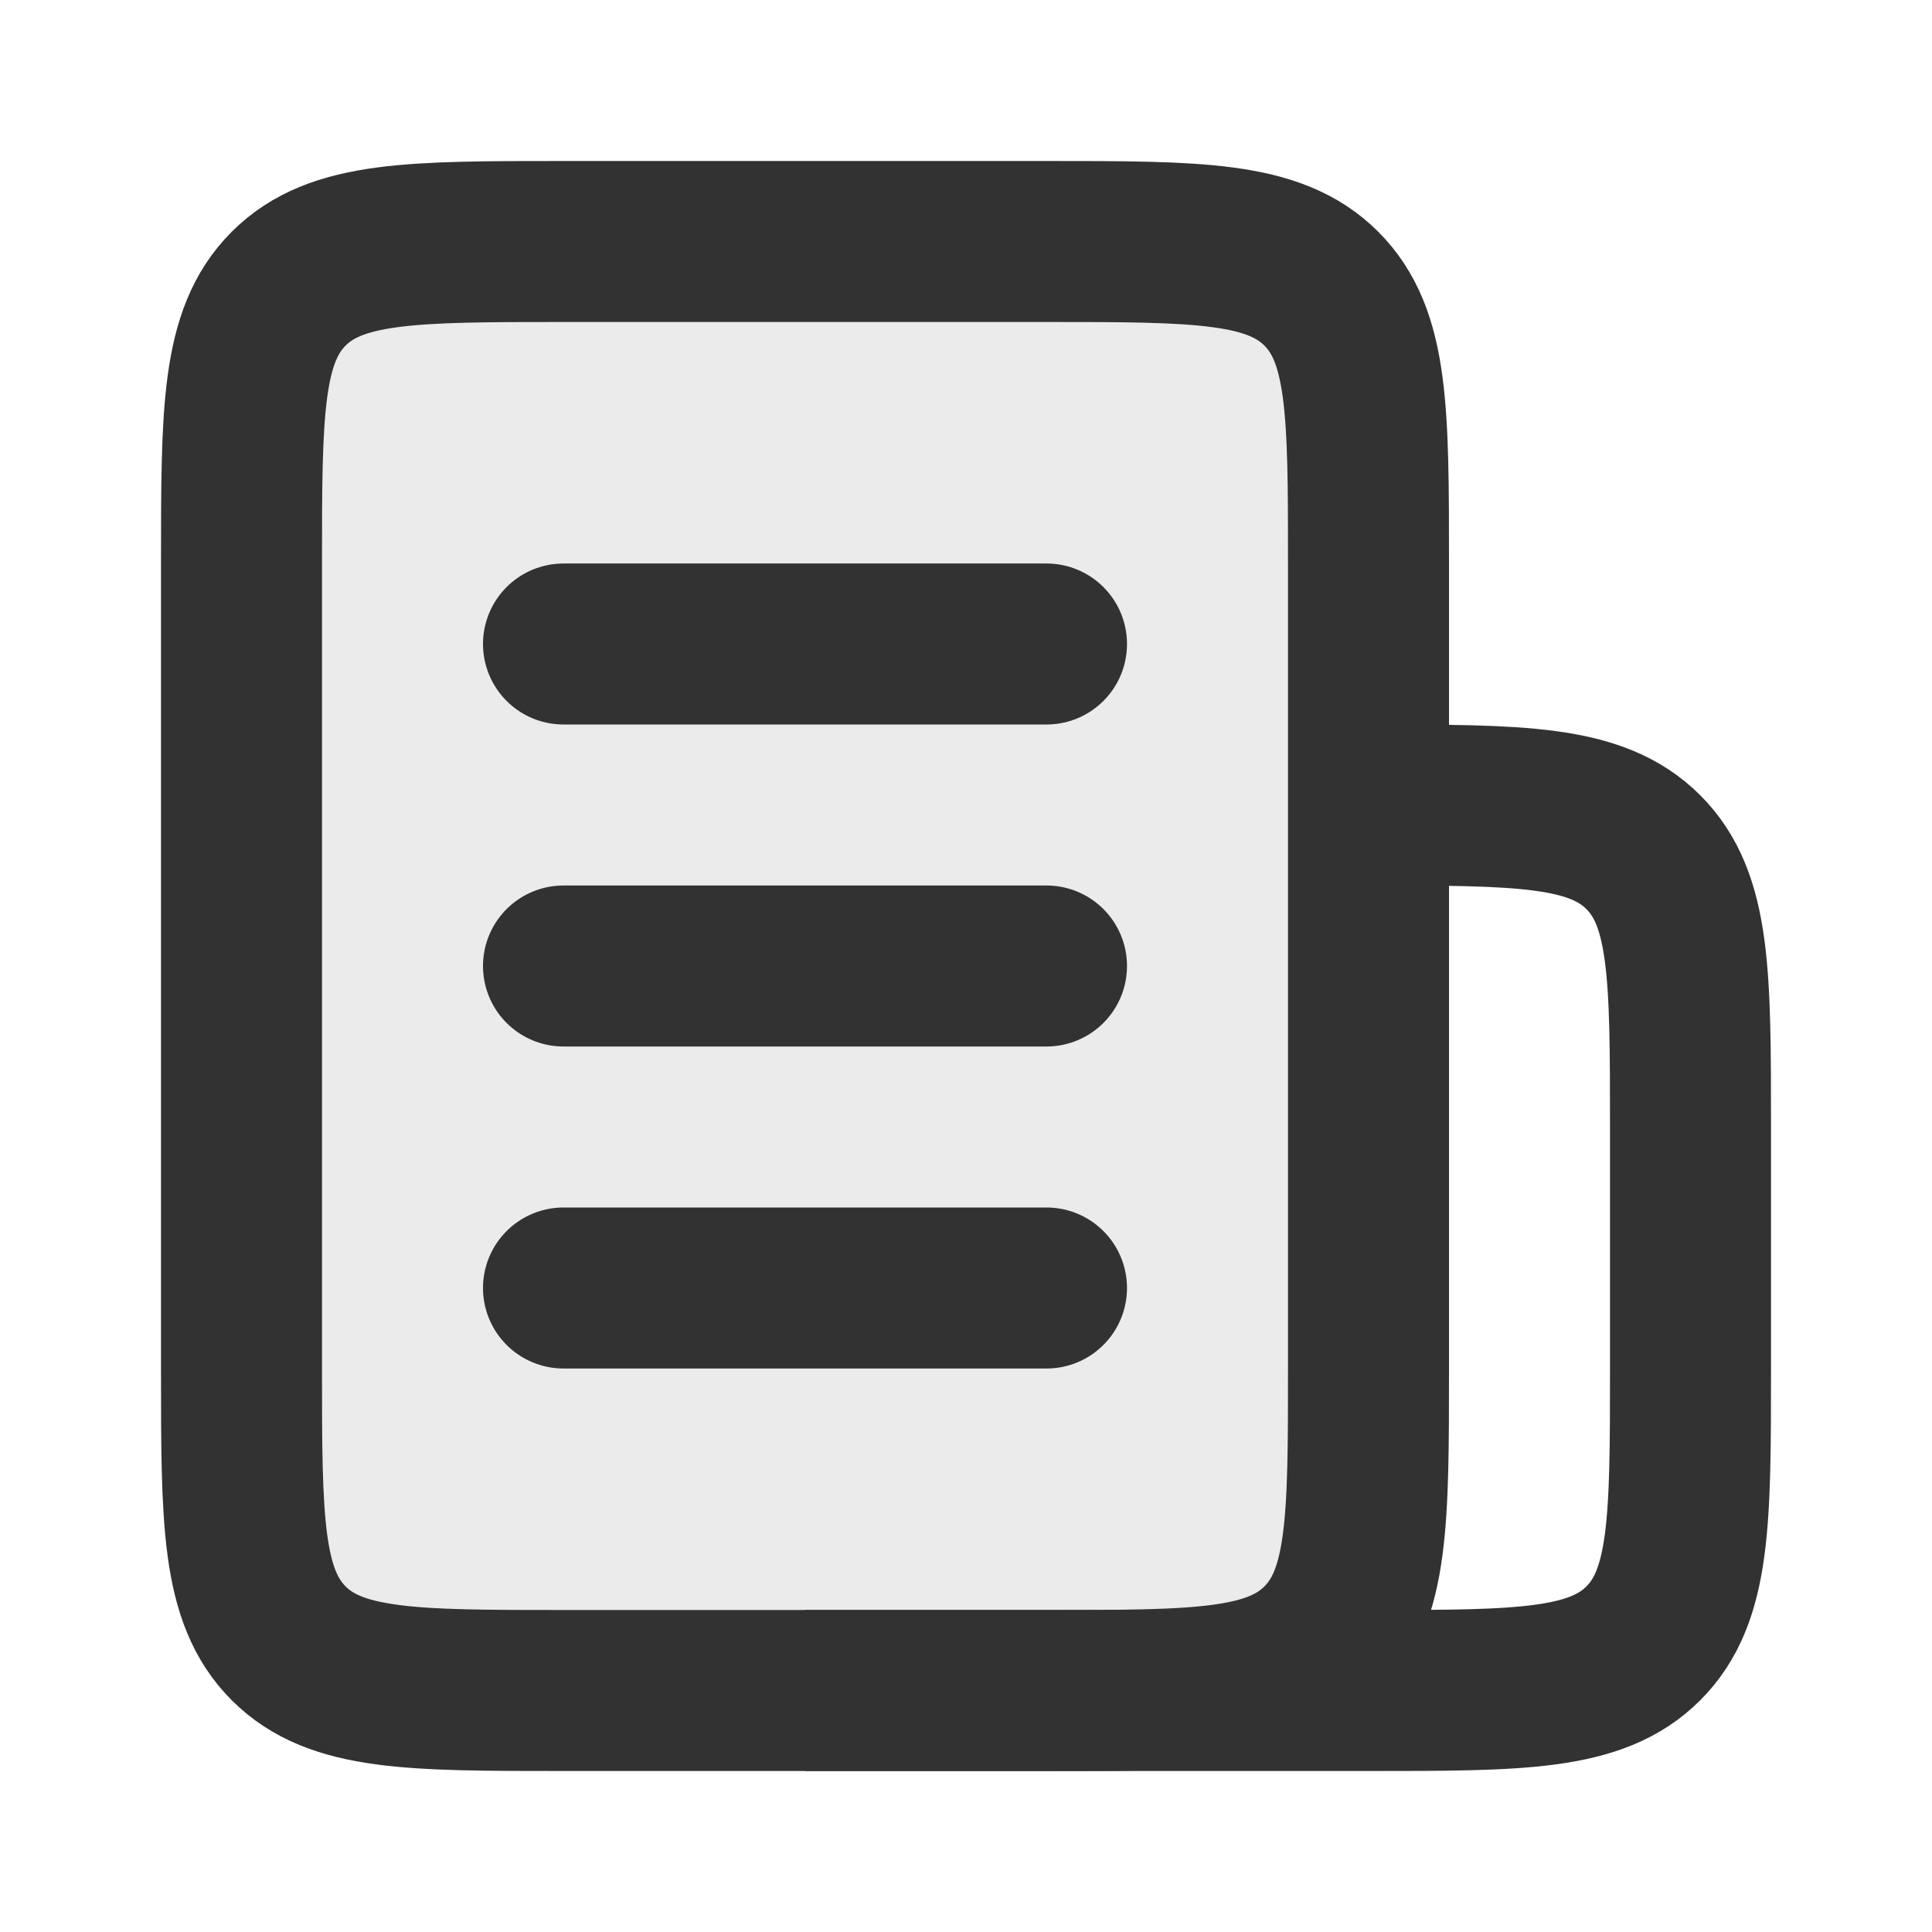 <svg width="24" height="24" viewBox="0 0 24 24" fill="none" xmlns="http://www.w3.org/2000/svg">
<path opacity="0.1" d="M13 3C14.886 3 15.828 3 16.414 3.586C17 4.172 17 5.114 17 7L17 12L17 17C17 18.886 17 19.828 16.414 20.414C15.828 21 14.886 21 13 21L10 21L7 21C5.114 21 4.172 21 3.586 20.414C3 19.828 3 18.886 3 17L3 12L3 7C3 5.114 3 4.172 3.586 3.586C4.172 3 5.114 3 7 3L10 3L13 3Z" fill="#323232"/>
<path d="M13 3C14.886 3 15.828 3 16.414 3.586C17 4.172 17 5.114 17 7L17 12L17 17C17 18.886 17 19.828 16.414 20.414C15.828 21 14.886 21 13 21L10 21L7 21C5.114 21 4.172 21 3.586 20.414C3 19.828 3 18.886 3 17L3 12L3 7C3 5.114 3 4.172 3.586 3.586C4.172 3 5.114 3 7 3L10 3L13 3Z" stroke="#323232" stroke-width="2" stroke-linejoin="round"/>
<path d="M10 21L17 21C18.886 21 19.828 21 20.414 20.414C21 19.828 21 18.886 21 17L21 15.5L21 14C21 12.114 21 11.172 20.414 10.586C19.828 10 18.886 10 17 10V10" stroke="#323232" stroke-width="2" stroke-linejoin="round"/>
<path d="M13 12L7 12" stroke="#323232" stroke-width="2" stroke-linecap="round" stroke-linejoin="round"/>
<path d="M13 16L7 16" stroke="#323232" stroke-width="2" stroke-linecap="round" stroke-linejoin="round"/>
<path d="M13 8L7 8" stroke="#323232" stroke-width="2" stroke-linecap="round" stroke-linejoin="round"/>
</svg>
